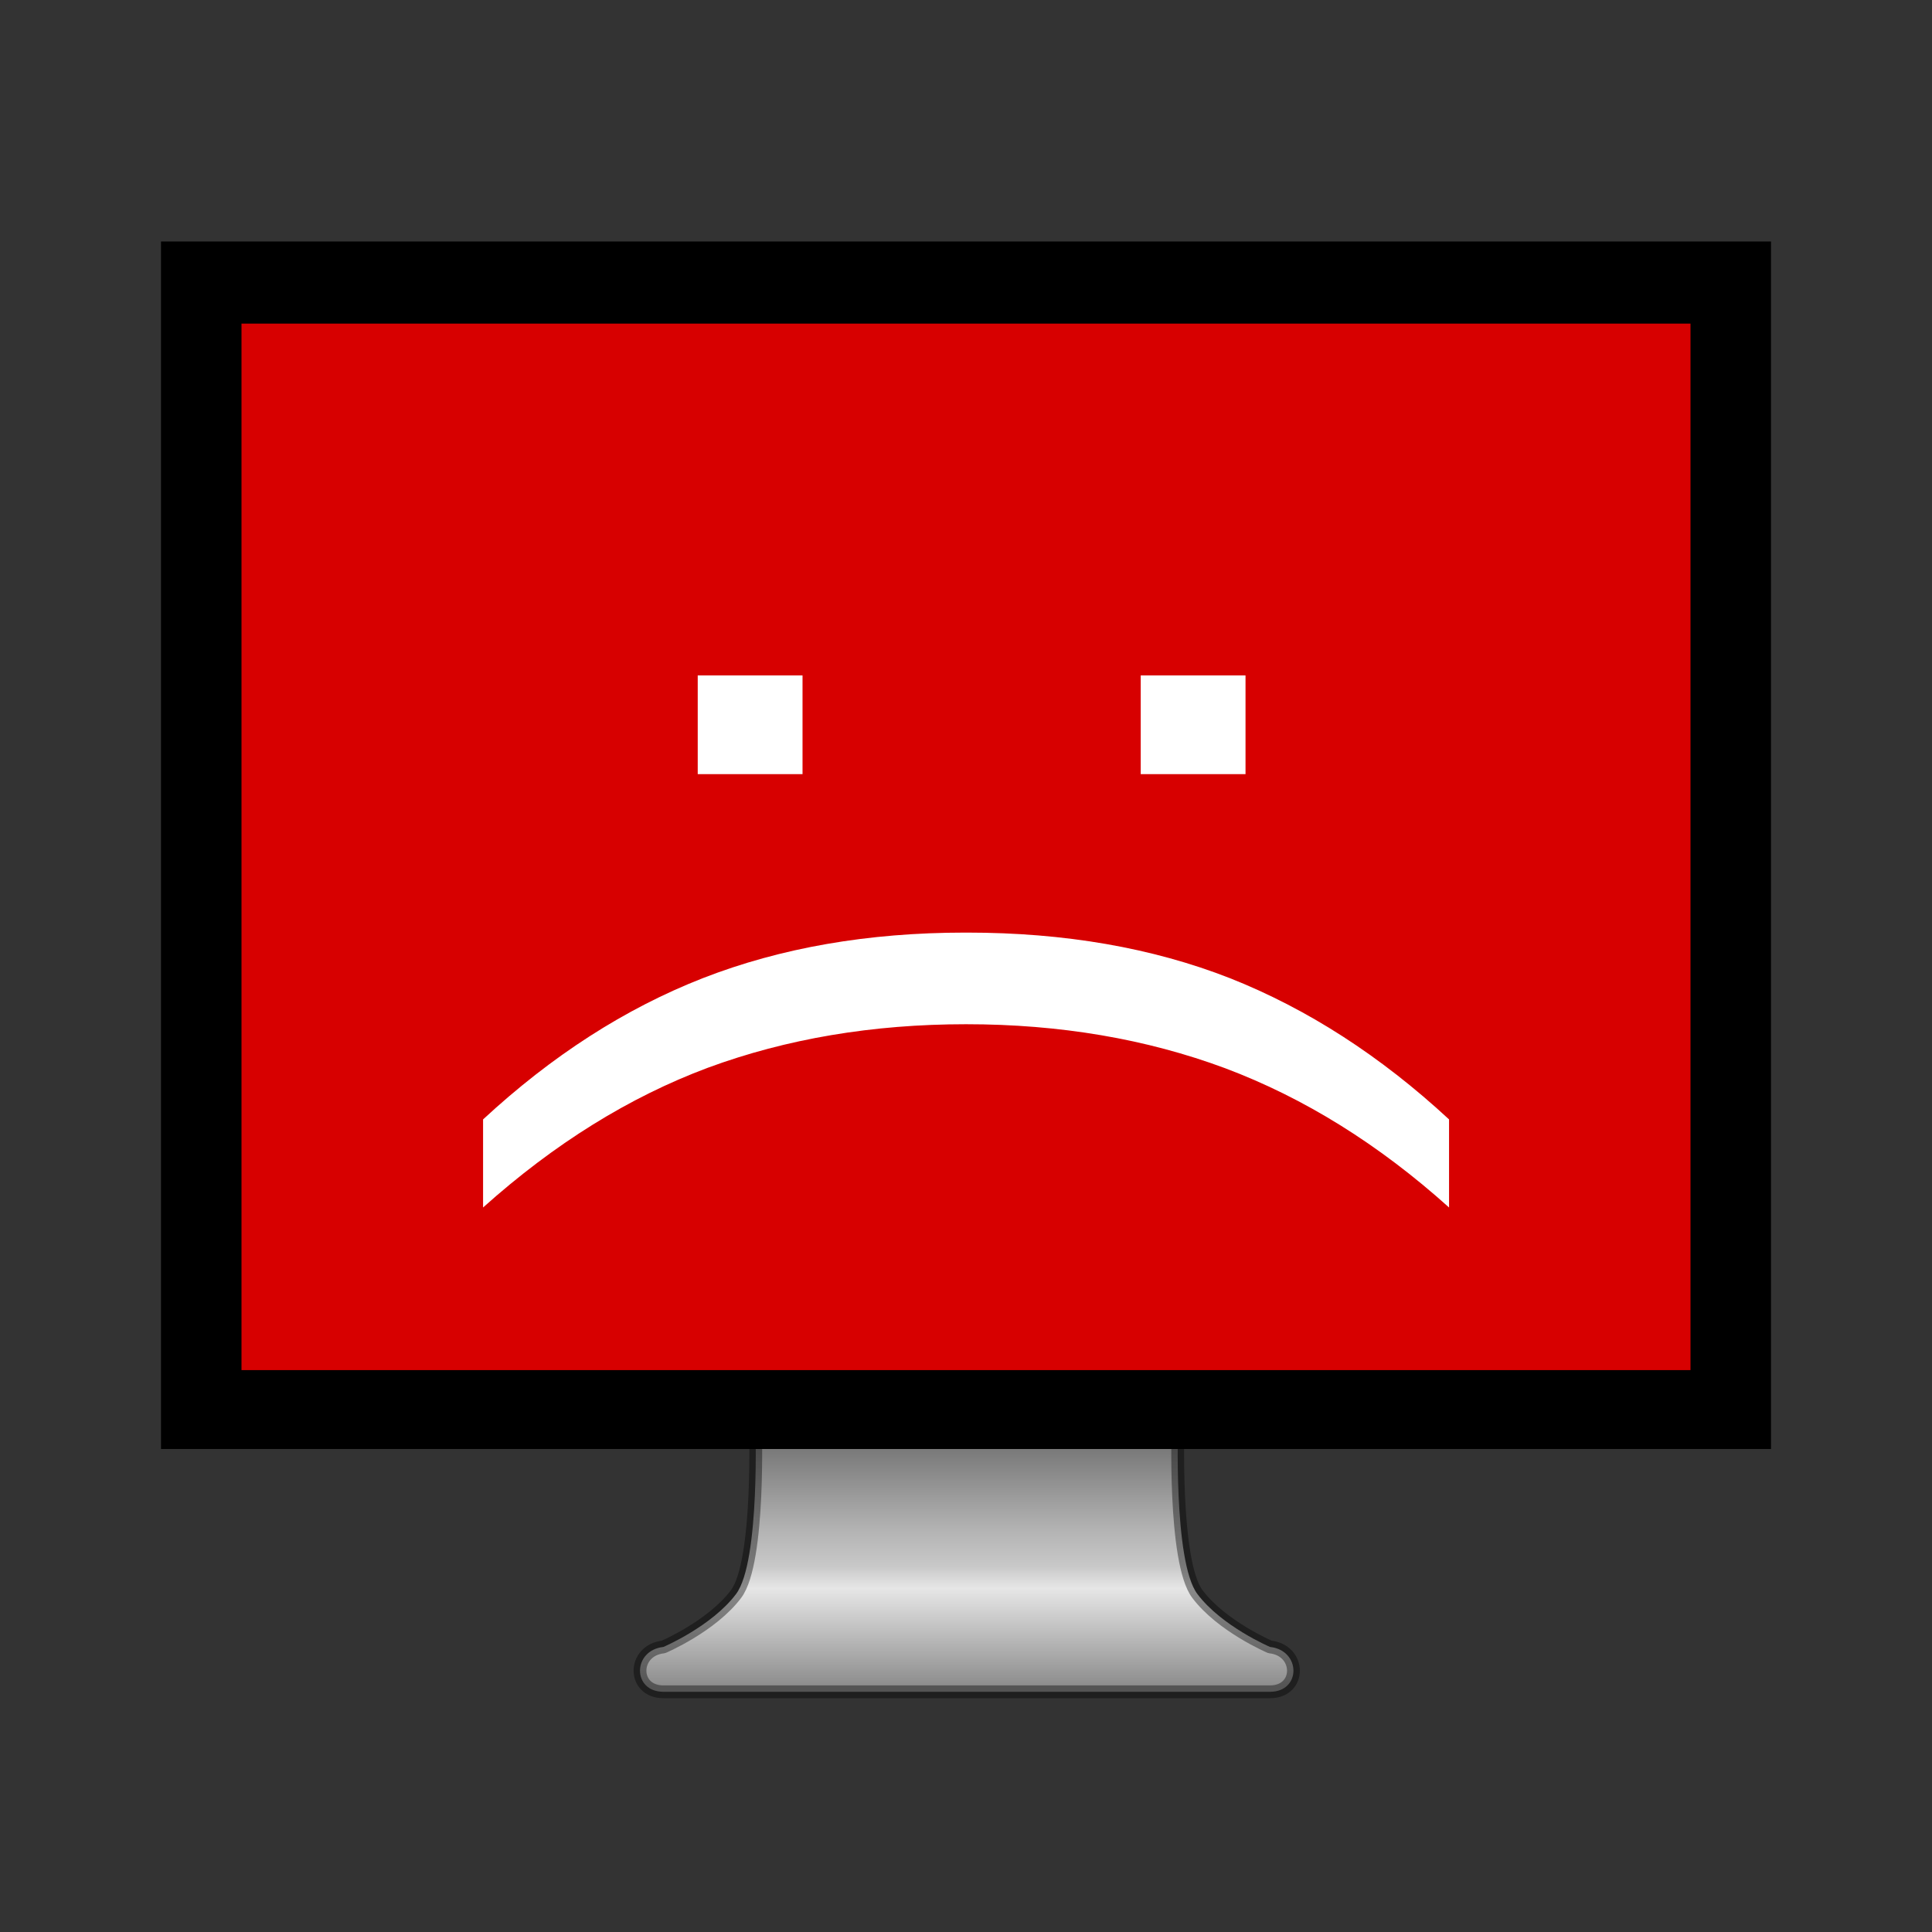 <?xml version="1.0" encoding="UTF-8" standalone="no"?>
<svg
   xmlns:dc="http://purl.org/dc/elements/1.1/"
   xmlns:cc="http://creativecommons.org/ns#"
   xmlns:rdf="http://www.w3.org/1999/02/22-rdf-syntax-ns#"
   xmlns:svg="http://www.w3.org/2000/svg"
   xmlns="http://www.w3.org/2000/svg"
   xmlns:xlink="http://www.w3.org/1999/xlink"
   xmlns:sodipodi="http://sodipodi.sourceforge.net/DTD/sodipodi-0.dtd"
   xmlns:inkscape="http://www.inkscape.org/namespaces/inkscape"
   id="svg4569"
   height="24"
   width="24"
   version="1.0"
   sodipodi:docname="computer-fail.svg"
   inkscape:version="0.92.3 (2405546, 2018-03-11)">
  <rect width="100%" height="100%" fill="#333333" stroke="none"/>
  <sodipodi:namedview
     pagecolor="#ffffff"
     bordercolor="#666666"
     borderopacity="1"
     objecttolerance="10"
     gridtolerance="10"
     guidetolerance="10"
     inkscape:pageopacity="0"
     inkscape:pageshadow="2"
     inkscape:window-width="1366"
     inkscape:window-height="704"
     id="namedview45"
     showgrid="false"
     inkscape:zoom="12.595339"
     inkscape:cx="6.8196969"
     inkscape:cy="13.965968"
     inkscape:window-x="0"
     inkscape:window-y="30"
     inkscape:window-maximized="1"
     inkscape:current-layer="svg4569" />
  <defs
     id="defs4571">
    <linearGradient
       id="linearGradient3912">
      <stop
         offset="0"
         style="stop-color:#787878;stop-opacity:1"
         id="stop3914" />
      <stop
         offset="0.35"
         style="stop-color:#b4b4b4;stop-opacity:1"
         id="stop3916" />
      <stop
         offset="0.494"
         style="stop-color:#c8c8c8;stop-opacity:1"
         id="stop3918" />
      <stop
         offset="0.589"
         style="stop-color:#e6e6e6;stop-opacity:1"
         id="stop3920" />
      <stop
         offset="1"
         style="stop-color:#8c8c8c;stop-opacity:1"
         id="stop3922" />
    </linearGradient>
    <linearGradient
       id="linearGradient6592-2-7">
      <stop
         offset="0"
         style="stop-color:#ffffff;stop-opacity:0.275"
         id="stop6594-0-2" />
      <stop
         offset="1"
         style="stop-color:#ffffff;stop-opacity:0"
         id="stop6596-2-5" />
    </linearGradient>
    <linearGradient
       id="linearGradient10691-1">
      <stop
         offset="0"
         style="stop-color:#000000;stop-opacity:1"
         id="stop10693-3" />
      <stop
         offset="1"
         style="stop-color:#000000;stop-opacity:0"
         id="stop10695-1" />
    </linearGradient>
    <linearGradient
       gradientTransform="matrix(0.426,0,0,0.405,-140.454,-17.274)"
       gradientUnits="userSpaceOnUse"
       xlink:href="#linearGradient3912"
       id="linearGradient3221"
       y2="94.396"
       x2="361.106"
       y1="87.05"
       x1="361.106" />
    <radialGradient
       gradientTransform="matrix(19.61,0,0,4.128,124.563,120.733)"
       gradientUnits="userSpaceOnUse"
       xlink:href="#linearGradient10691-1"
       id="radialGradient3226"
       fy="73.616"
       fx="6.703"
       r="7.228"
       cy="73.616"
       cx="6.703" />
    <linearGradient
       id="linearGradient4084">
      <stop
         offset="0"
         style="stop-color:#ffffff;stop-opacity:1"
         id="stop4086" />
      <stop
         offset="0.016"
         style="stop-color:#ffffff;stop-opacity:0.235"
         id="stop4088" />
      <stop
         offset="0.993"
         style="stop-color:#ffffff;stop-opacity:0.157"
         id="stop4090" />
      <stop
         offset="1"
         style="stop-color:#ffffff;stop-opacity:0.392"
         id="stop4092" />
    </linearGradient>
    <linearGradient
       id="outerBackgroundGradient-5-0">
      <stop
         id="stop3864-8-6-4"
         offset="0"
         style="stop-color:#0036cb;stop-opacity:1" />
      <stop
         id="stop3866-9-1-86"
         offset="1"
         style="stop-color:#0fdb00;stop-opacity:1" />
    </linearGradient>
    <linearGradient
       xlink:href="#linearGradient6592-2-7"
       id="linearGradient3141"
       gradientUnits="userSpaceOnUse"
       gradientTransform="matrix(11.563,0,0,11.698,13.167,124.828)"
       x1="10"
       y1="-3"
       x2="20"
       y2="12" />
    <linearGradient
       xlink:href="#linearGradient4084"
       id="linearGradient3144"
       gradientUnits="userSpaceOnUse"
       gradientTransform="matrix(12.4,0,0,8.67,-41.606,-14.574)"
       x1="24"
       y1="5.753"
       x2="24"
       y2="42.121" />
    <linearGradient
       xlink:href="#outerBackgroundGradient-5-0"
       id="linearGradient3148"
       gradientUnits="userSpaceOnUse"
       gradientTransform="matrix(10.665,0,0,13.004,32.038,146.266)"
       x1="-2.549"
       y1="28.788"
       x2="44.632"
       y2="-12.349" />
    <linearGradient
       id="linearGradient4054-5">
      <stop
         offset="0"
         style="stop-color:#ffffff;stop-opacity:1"
         id="stop4056-0" />
      <stop
         offset="0.017"
         style="stop-color:#ffffff;stop-opacity:0.235"
         id="stop4058-4" />
      <stop
         offset="1"
         style="stop-color:#ffffff;stop-opacity:0.157"
         id="stop4060-4" />
      <stop
         offset="1"
         style="stop-color:#ffffff;stop-opacity:0.392"
         id="stop4062-0" />
    </linearGradient>
    <linearGradient
       xlink:href="#linearGradient4054-5"
       id="linearGradient3152-7"
       gradientUnits="userSpaceOnUse"
       gradientTransform="matrix(4.537,0,0,3.125,27.212,49.812)"
       x1="47.547"
       y1="121.841"
       x2="47.547"
       y2="99.079" />
    <linearGradient
       xlink:href="#linearGradient10691-1"
       id="linearGradient3148-3"
       gradientUnits="userSpaceOnUse"
       gradientTransform="matrix(10.665,0,0,12.508,41.431,566.4)"
       x1="15"
       y1="24.619"
       x2="15"
       y2="2" />
    <clipPath
       id="clip1">
      <rect
         width="384"
         height="384"
         x="0"
         y="0"
         id="rect10" />
    </clipPath>
    <mask
       id="mask0">
      <g
         id="g7"
         style="filter:url(#alpha)">
        <rect
           width="384"
           height="384"
           x="0"
           y="0"
           style="fill:#000000;fill-opacity:0.2"
           id="rect5" />
      </g>
    </mask>
    <filter
       id="alpha"
       width="1"
       height="1"
       x="0"
       y="0"
       filterUnits="objectBoundingBox">
      <feColorMatrix
         in="SourceGraphic"
         type="matrix"
         values="0 0 0 0 1 0 0 0 0 1 0 0 0 0 1 0 0 0 1 0"
         id="feColorMatrix2" />
    </filter>
    <clipPath
       id="clipPath873">
      <rect
         width="384"
         height="384"
         x="0"
         y="0"
         id="rect871" />
    </clipPath>
    <clipPath
       id="clip1-4">
      <rect
         width="384"
         height="384"
         x="0"
         y="0"
         id="rect10-0" />
    </clipPath>
    <clipPath
       id="clip1-48">
      <rect
         width="384"
         height="384"
         x="0"
         y="0"
         id="rect10-8" />
    </clipPath>
  </defs>
  <path
     style="display:inline;overflow:visible;visibility:visible;fill:url(#linearGradient3221);fill-opacity:1;fill-rule:nonzero;stroke:none;stroke-width:0.159;stroke-linecap:round;stroke-linejoin:round;stroke-miterlimit:4;stroke-dasharray:none;stroke-dashoffset:0.5;stroke-opacity:1;marker:none;enable-background:new"
     id="rect1789"
     d="m 9.383,17.674 c 0,0 0.063,1.725 -0.239,2.127 -0.302,0.402 -0.903,0.658 -0.903,0.658 -0.386,0.042 -0.389,0.557 0,0.557 h 7.536 c 0.389,0 0.386,-0.515 0,-0.557 0,0 -0.601,-0.256 -0.903,-0.658 -0.302,-0.402 -0.239,-2.127 -0.239,-2.127 H 9.385 Z"
     inkscape:connector-curvature="0" />
  <path
     id="rect2722-0-5"
     d="M 2,3 H 22 V 18 H 2 Z"
     style="display:inline;fill:#000000;fill-opacity:1;stroke:none;stroke-width:0.187"
     inkscape:connector-curvature="0" />
  <path
     style="color:#000000;clip-rule:nonzero;display:inline;overflow:visible;visibility:visible;opacity:0.4;isolation:auto;mix-blend-mode:normal;color-interpolation:sRGB;color-interpolation-filters:linearRGB;solid-color:#000000;solid-opacity:1;fill:none;fill-opacity:1;fill-rule:nonzero;stroke:#000000;stroke-width:0.159;stroke-linecap:round;stroke-linejoin:round;stroke-miterlimit:4;stroke-dasharray:none;stroke-dashoffset:0.5;stroke-opacity:1;marker:none;color-rendering:auto;image-rendering:auto;shape-rendering:auto;text-rendering:auto;enable-background:new"
     id="rect1789-8"
     d="m 9.383,17.674 c 0,0 0.063,1.725 -0.239,2.127 -0.302,0.402 -0.903,0.658 -0.903,0.658 -0.386,0.042 -0.389,0.557 0,0.557 h 7.536 c 0.389,0 0.386,-0.515 0,-0.557 0,0 -0.601,-0.256 -0.903,-0.658 -0.302,-0.402 -0.239,-2.127 -0.239,-2.127 H 9.385 Z"
     inkscape:connector-curvature="0" />
  <path
     id="rect2722-0"
     d="M 3,4.02 H 21 v 13 H 3 Z"
     style="display:inline;fill:#d70000;fill-opacity:1;stroke:none;stroke-width:0.165"
     inkscape:connector-curvature="0" />
  <path
     sodipodi:type="inkscape:offset"
     inkscape:radius="0"
     inkscape:original="M 7.6445312 10.818359 C 5.1966146 13.461589 3.3802083 16.280599 2.1953125 19.275391 C 1.0234375 22.270182 0.4375 25.649089 0.4375 29.412109 L 0.4375 29.490234 C 0.4375 33.227214 1.0234375 36.599609 2.1953125 39.607422 C 3.3671875 42.602214 5.1835938 45.427734 7.6445312 48.083984 L 11.042969 48.083984 C 8.5820312 45.336589 6.7851562 42.445964 5.6523438 39.412109 C 4.5325521 36.378255 3.9726562 33.057943 3.9726562 29.451172 C 3.9726562 25.83138 4.5390625 22.498047 5.671875 19.451172 C 6.8177083 16.404297 8.6080729 13.526693 11.042969 10.818359 L 7.6445312 10.818359 z M -9.484375 18.669922 L -9.484375 22.712891 L -5.6757812 22.712891 L -5.6757812 18.669922 L -9.484375 18.669922 z M -9.484375 35.759766 L -9.484375 39.802734 L -5.6757812 39.802734 L -5.6757812 35.759766 L -9.484375 35.759766 z "
     style="font-style:normal;font-weight:normal;font-size:40px;line-height:1.25;font-family:sans-serif;letter-spacing:0px;word-spacing:0px;fill:#ffffff;fill-opacity:1;stroke:none"
     id="text862"
     d="M 7.645,10.818 C 5.197,13.462 3.38,16.281 2.195,19.275 1.023,22.27 0.438,25.649 0.438,29.412 v 0.078 c 0,3.737 0.586,7.109 1.758,10.117 1.172,2.995 2.988,5.82 5.449,8.477 H 11.043 C 8.582,45.337 6.785,42.446 5.652,39.412 4.533,36.378 3.973,33.058 3.973,29.451 c 0,-3.62 0.566,-6.953 1.699,-10 1.146,-3.047 2.936,-5.924 5.371,-8.633 z M -9.484,18.67 v 4.043 h 3.809 v -4.043 z m 0,17.09 v 4.043 h 3.809 v -4.043 z"
     transform="matrix(0,0.322,-0.322,0,21.484,11.444)" />
</svg>
